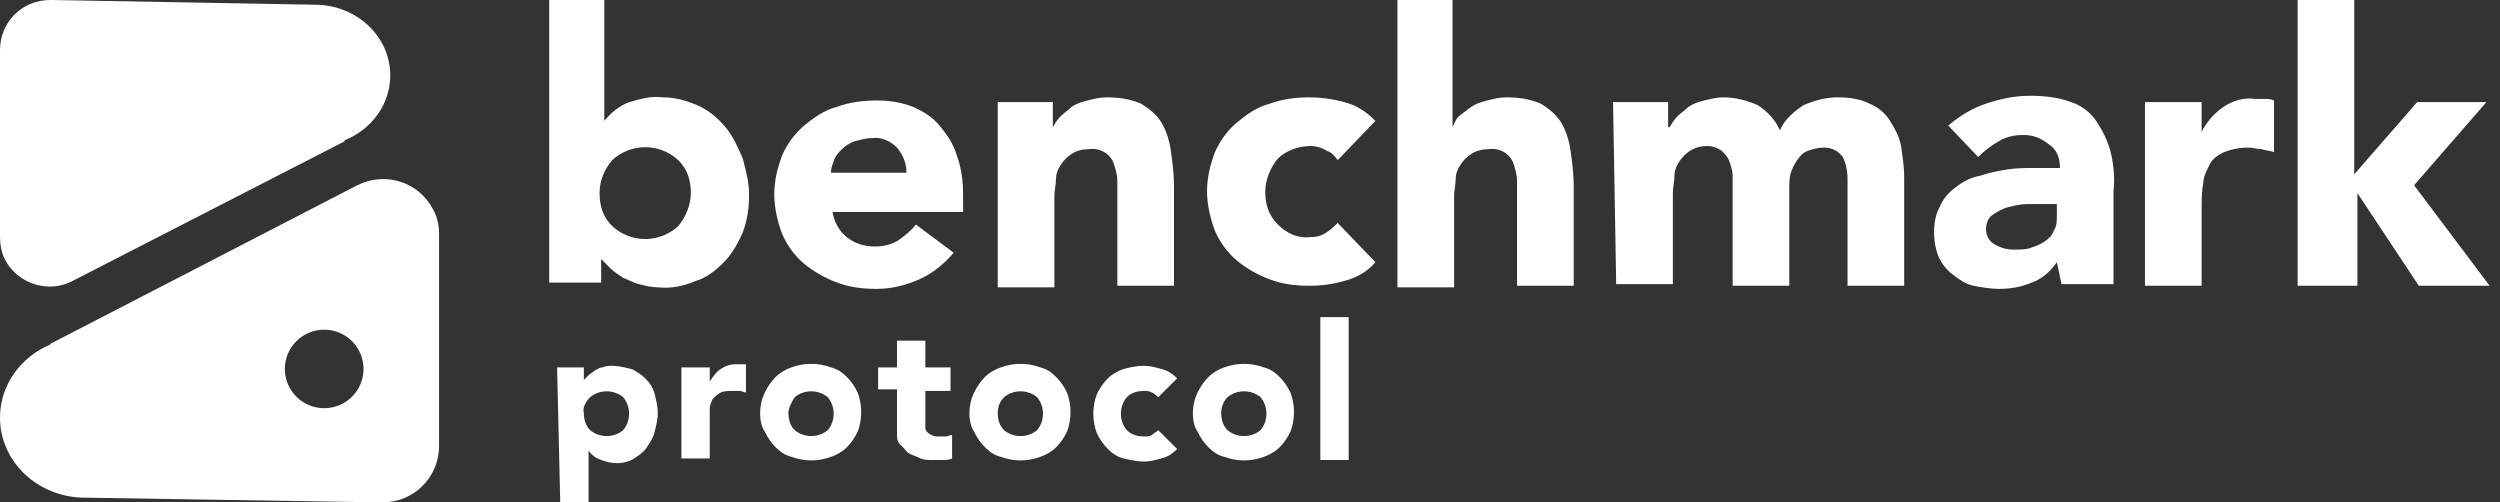 <svg width="209" height="42" viewBox="0 0 209 42" fill="none" xmlns="http://www.w3.org/2000/svg">
<rect x="0" y="0" width="209" height="42" fill="#333333" stroke="none"/>
<path d="M6.052 23.494L28.812 11.812L28.795 11.732C31.048 10.83 32.627 8.738 32.627 6.3C32.627 3.038 29.8 0.393 26.312 0.393L26.299 0.394L4.342 0H4.21C1.842 0 0 1.837 0 4.2V19.819C0 20.475 0.132 21.131 0.395 21.656C1.447 23.756 4.078 24.544 6.052 23.494Z" fill="white"/>
<path fill-rule="evenodd" clip-rule="evenodd" d="M4.21 28.744L29.865 15.488C32.233 14.306 34.995 15.225 36.18 17.456C36.574 18.113 36.706 18.9 36.706 19.556V37.275C36.706 39.9 34.601 42 31.97 42H31.838L7.106 41.606H7.104C3.181 41.606 0 38.609 0 34.913C0 32.183 1.734 29.835 4.221 28.793L4.21 28.744ZM30.391 30.844C30.391 32.656 28.919 34.125 27.102 34.125C25.285 34.125 23.813 32.656 23.813 30.844C23.813 29.032 25.285 27.562 27.102 27.562C28.919 27.562 30.391 29.032 30.391 30.844Z" fill="white"/>
<path fill-rule="evenodd" clip-rule="evenodd" d="M48.81 30.712H46.573L46.836 42H49.204V37.669C49.467 38.062 49.862 38.325 50.257 38.456C50.651 38.587 51.046 38.719 51.572 38.719C52.099 38.719 52.625 38.587 53.02 38.325C53.414 38.062 53.809 37.8 54.072 37.406C54.335 37.012 54.598 36.619 54.73 36.094C54.861 35.569 54.993 35.044 54.993 34.519C54.993 33.994 54.861 33.469 54.73 32.944C54.598 32.419 54.335 32.025 53.941 31.631C53.677 31.369 53.151 30.975 52.756 30.844C52.23 30.712 51.704 30.581 51.178 30.581C50.915 30.581 50.651 30.581 50.388 30.712C50.196 30.712 50.074 30.783 49.919 30.872C49.862 30.905 49.801 30.94 49.73 30.975C49.665 31.041 49.566 31.106 49.467 31.172C49.369 31.237 49.27 31.303 49.204 31.369L48.81 31.762V30.712ZM49.336 35.962C48.941 35.569 48.81 35.044 48.81 34.519C48.678 34.125 48.941 33.6 49.336 33.206C50.125 32.55 51.309 32.55 52.099 33.206C52.756 33.994 52.756 35.175 52.099 35.962C51.309 36.619 50.125 36.619 49.336 35.962Z" fill="white"/>
<path d="M56.967 30.713H59.335V31.894C59.598 31.5 59.861 31.106 60.255 30.844C60.65 30.581 61.045 30.45 61.571 30.45H62.361V32.813C62.295 32.813 62.196 32.78 62.097 32.747C61.999 32.714 61.9 32.681 61.834 32.681H61.308C60.913 32.681 60.519 32.681 60.255 32.813C59.992 32.944 59.861 33.075 59.598 33.337C59.466 33.6 59.335 33.863 59.335 34.125V38.325H56.967V30.713Z" fill="white"/>
<path fill-rule="evenodd" clip-rule="evenodd" d="M63.939 32.812C63.676 33.337 63.545 33.994 63.545 34.519C63.545 35.175 63.676 35.7 63.939 36.094C64.202 36.619 64.466 37.012 64.86 37.406C65.255 37.8 65.65 38.062 66.176 38.194C67.228 38.587 68.412 38.587 69.465 38.194C69.86 38.062 70.386 37.8 70.781 37.406C71.175 37.012 71.438 36.619 71.701 36.094C72.096 35.044 72.096 33.862 71.701 32.812C71.438 32.287 71.175 31.894 70.781 31.5C70.386 31.106 69.991 30.844 69.465 30.712C68.412 30.319 67.228 30.319 66.176 30.712C65.781 30.844 65.255 31.106 64.86 31.5C64.466 31.894 64.202 32.287 63.939 32.812ZM66.439 35.962C66.044 35.569 65.913 35.044 65.913 34.519C65.913 34.125 66.176 33.6 66.439 33.206C67.228 32.55 68.412 32.55 69.202 33.206C69.86 33.994 69.86 35.175 69.202 35.962C68.412 36.619 67.228 36.619 66.439 35.962Z" fill="white"/>
<path d="M79.464 32.681H77.359V35.7C77.359 35.831 77.359 35.963 77.49 36.094C77.622 36.225 77.753 36.356 77.885 36.356C78.016 36.488 78.28 36.488 78.543 36.488H79.069C79.135 36.488 79.233 36.455 79.332 36.422C79.431 36.389 79.529 36.356 79.595 36.356V38.325C79.332 38.456 79.069 38.456 78.806 38.456H78.016C77.622 38.456 77.227 38.456 76.964 38.325C76.832 38.259 76.668 38.194 76.504 38.128C76.339 38.063 76.175 37.997 76.043 37.931C75.873 37.847 75.758 37.707 75.627 37.548C75.555 37.461 75.478 37.368 75.385 37.275C74.99 37.013 74.99 36.619 74.99 36.225V32.55H73.412V30.713H74.99V28.481H77.359V30.713H79.464V32.681Z" fill="white"/>
<path fill-rule="evenodd" clip-rule="evenodd" d="M81.437 32.812C81.174 33.337 81.042 33.994 81.042 34.519C81.042 35.175 81.174 35.7 81.437 36.094C81.7 36.619 81.963 37.012 82.358 37.406C82.753 37.8 83.147 38.062 83.674 38.194C84.726 38.587 85.91 38.587 86.963 38.194C87.357 38.062 87.884 37.8 88.278 37.406C88.673 37.012 88.936 36.619 89.199 36.094C89.594 35.044 89.594 33.862 89.199 32.812C88.936 32.287 88.673 31.894 88.278 31.5C87.884 31.106 87.489 30.844 86.963 30.712C85.91 30.319 84.726 30.319 83.674 30.712C83.279 30.844 82.753 31.106 82.358 31.5C81.963 31.894 81.7 32.287 81.437 32.812ZM83.937 35.962C83.542 35.569 83.41 35.044 83.41 34.519C83.41 34.125 83.542 33.6 83.937 33.206C84.726 32.55 85.91 32.55 86.7 33.206C87.357 33.994 87.357 35.175 86.7 35.962C85.91 36.619 84.726 36.619 83.937 35.962Z" fill="white"/>
<path d="M96.83 33.206C96.698 33.075 96.567 32.944 96.304 32.812C96.04 32.681 95.909 32.681 95.646 32.681C95.12 32.681 94.593 32.812 94.199 33.206C93.541 33.994 93.541 35.175 94.199 35.962C94.593 36.356 95.12 36.487 95.646 36.487C95.909 36.487 96.172 36.487 96.304 36.356C96.369 36.291 96.468 36.225 96.567 36.159C96.665 36.094 96.764 36.028 96.83 35.962L98.409 37.537C98.014 37.931 97.619 38.194 97.093 38.325C97.033 38.34 96.975 38.355 96.918 38.37L96.832 38.392C96.427 38.497 96.082 38.587 95.646 38.587C95.12 38.587 94.462 38.456 93.936 38.325C93.409 38.194 93.015 37.931 92.62 37.537C92.225 37.144 91.962 36.75 91.699 36.225C91.304 35.175 91.304 33.994 91.699 32.944C91.962 32.419 92.225 32.025 92.62 31.631C93.015 31.237 93.541 30.975 93.936 30.844C94.462 30.712 94.988 30.581 95.646 30.581C96.082 30.581 96.427 30.671 96.832 30.777C96.916 30.799 97.003 30.821 97.093 30.844C97.619 30.975 98.014 31.237 98.409 31.631L96.83 33.206Z" fill="white"/>
<path fill-rule="evenodd" clip-rule="evenodd" d="M100.119 32.812C99.856 33.337 99.724 33.994 99.724 34.519C99.724 35.175 99.856 35.7 100.119 36.094C100.382 36.619 100.645 37.012 101.04 37.406C101.435 37.8 101.829 38.062 102.355 38.194C103.408 38.587 104.592 38.587 105.645 38.194C106.039 38.062 106.565 37.8 106.96 37.406C107.355 37.012 107.618 36.619 107.881 36.094C108.276 35.044 108.276 33.862 107.881 32.812C107.618 32.287 107.355 31.894 106.96 31.5C106.565 31.106 106.171 30.844 105.645 30.712C104.592 30.319 103.408 30.319 102.355 30.712C101.961 30.844 101.435 31.106 101.04 31.5C100.645 31.894 100.382 32.287 100.119 32.812ZM102.619 35.962C102.224 35.569 102.092 35.044 102.092 34.519C102.092 34.125 102.224 33.6 102.619 33.206C103.408 32.55 104.592 32.55 105.381 33.206C106.039 33.994 106.039 35.175 105.381 35.962C104.592 36.619 103.408 36.619 102.619 35.962Z" fill="white"/>
<path d="M110.381 26.513H112.749V38.456H110.381V26.513Z" fill="white"/>
<path fill-rule="evenodd" clip-rule="evenodd" d="M50.52 0H45.915V23.625H50.257V21.656L51.046 22.444C51.309 22.706 51.704 22.969 52.099 23.231C52.259 23.284 52.419 23.359 52.587 23.438C52.835 23.554 53.101 23.678 53.414 23.756C53.941 23.887 54.467 24.019 54.993 24.019C56.177 24.15 57.23 23.887 58.151 23.494C59.072 23.231 59.861 22.575 60.519 21.919C61.176 21.262 61.703 20.344 62.097 19.425C62.492 18.375 62.624 17.325 62.624 16.275C62.624 15.331 62.411 14.493 62.177 13.571C62.151 13.467 62.124 13.362 62.097 13.256C61.703 12.338 61.308 11.419 60.65 10.631C59.992 9.844 59.203 9.188 58.282 8.794C57.361 8.4 56.44 8.137 55.388 8.137C54.467 8.006 53.546 8.269 52.625 8.531C51.836 8.794 51.046 9.45 50.52 10.106V0ZM51.178 18.9C50.388 18.113 50.125 17.194 50.125 16.144C50.125 15.094 50.52 14.175 51.178 13.387C52.757 11.944 55.125 11.944 56.703 13.387C57.493 14.175 57.756 15.094 57.756 16.144C57.756 17.062 57.361 18.113 56.703 18.9C55.125 20.344 52.757 20.344 51.178 18.9Z" fill="white"/>
<path fill-rule="evenodd" clip-rule="evenodd" d="M79.727 21.131C78.937 22.05 78.016 22.837 76.832 23.363C75.648 23.887 74.464 24.15 73.28 24.15C72.096 24.15 71.044 24.019 69.991 23.625C68.939 23.231 68.018 22.706 67.228 22.05C66.439 21.394 65.781 20.475 65.386 19.556C64.992 18.506 64.729 17.325 64.729 16.275C64.729 15.094 64.992 14.044 65.386 12.994C65.781 12.075 66.439 11.156 67.228 10.5C68.018 9.844 68.939 9.187 69.991 8.925C71.044 8.531 72.228 8.4 73.28 8.4C74.333 8.4 75.254 8.531 76.306 8.925C77.227 9.319 78.016 9.844 78.543 10.5C79.201 11.287 79.727 12.075 79.99 12.994C80.385 14.044 80.516 15.225 80.516 16.275V17.719H69.596C69.728 18.506 70.123 19.294 70.781 19.819C71.438 20.344 72.228 20.606 73.149 20.606C73.806 20.606 74.464 20.475 75.122 20.081C75.648 19.688 76.175 19.294 76.569 18.769L79.727 21.131ZM75.78 14.438C75.78 13.65 75.517 12.994 74.99 12.338C74.464 11.812 73.675 11.419 72.885 11.55C72.45 11.55 72.104 11.64 71.699 11.746L71.698 11.746C71.614 11.768 71.528 11.79 71.438 11.812C71.044 11.944 70.649 12.206 70.386 12.469C70.123 12.731 69.86 12.994 69.728 13.387C69.701 13.469 69.674 13.545 69.648 13.617L69.647 13.618L69.647 13.619C69.547 13.896 69.465 14.126 69.465 14.438H75.78Z" fill="white"/>
<path d="M88.015 8.531H83.41V24.019H88.147V16.406C88.147 16.144 88.18 15.914 88.213 15.684C88.245 15.455 88.278 15.225 88.278 14.963C88.278 14.569 88.41 14.175 88.673 13.781C88.936 13.388 89.199 13.125 89.594 12.863C89.989 12.6 90.515 12.469 91.041 12.469C91.962 12.338 92.883 12.863 93.146 13.781C93.278 14.175 93.409 14.7 93.409 15.094V23.888H98.145V15.488C98.145 14.569 98.014 13.519 97.882 12.6C97.751 11.681 97.488 10.894 97.093 10.238C96.698 9.581 96.04 9.056 95.383 8.663C94.462 8.269 93.541 8.138 92.488 8.138C91.962 8.138 91.436 8.269 90.909 8.4C90.383 8.531 89.989 8.663 89.594 8.925C89.462 9.056 89.298 9.188 89.133 9.319C88.969 9.45 88.805 9.581 88.673 9.713C88.41 9.975 88.147 10.369 88.015 10.631V8.531Z" fill="white"/>
<path d="M111.828 13.388C111.565 12.994 111.302 12.731 110.907 12.6C110.512 12.338 109.986 12.206 109.591 12.206C108.539 12.206 107.486 12.6 106.829 13.256C106.171 14.044 105.776 15.094 105.776 16.013C105.776 17.063 106.039 17.981 106.829 18.769C107.618 19.556 108.539 19.95 109.591 19.819C110.118 19.819 110.512 19.688 110.907 19.425C111.302 19.163 111.565 18.9 111.828 18.638L114.985 21.919C114.328 22.706 113.407 23.231 112.354 23.494C111.433 23.756 110.512 23.888 109.46 23.888C108.276 23.888 107.223 23.756 106.171 23.363C105.118 22.969 104.197 22.444 103.408 21.788C102.619 21.131 101.961 20.213 101.566 19.294C101.171 18.244 100.908 17.063 100.908 16.013C100.908 14.831 101.171 13.781 101.566 12.731C101.961 11.813 102.619 10.894 103.408 10.238C104.197 9.581 105.118 8.925 106.171 8.663C107.223 8.269 108.407 8.138 109.46 8.138C110.381 8.138 111.433 8.269 112.354 8.531C113.407 8.794 114.196 9.319 114.985 10.106L111.828 13.388Z" fill="white"/>
<path d="M121.432 10.631V0H116.827V24.019H121.564V16.406C121.564 16.144 121.596 15.914 121.629 15.684C121.662 15.455 121.695 15.225 121.695 14.963C121.695 14.569 121.827 14.175 122.09 13.781C122.353 13.387 122.616 13.125 123.011 12.863C123.405 12.6 123.932 12.469 124.458 12.469C125.379 12.338 126.3 12.863 126.563 13.781C126.694 14.175 126.826 14.7 126.826 15.094V23.887H131.562V15.488C131.562 14.569 131.431 13.519 131.299 12.6C131.168 11.681 130.904 10.894 130.51 10.238C130.115 9.581 129.457 9.056 128.799 8.662C127.879 8.269 126.958 8.137 125.905 8.137C125.379 8.137 124.853 8.269 124.326 8.4C123.8 8.531 123.405 8.662 123.011 8.925C122.813 9.056 122.649 9.188 122.485 9.319C122.32 9.45 122.156 9.581 121.958 9.713C121.757 9.913 121.633 10.19 121.527 10.427C121.494 10.5 121.463 10.569 121.432 10.631Z" fill="white"/>
<path d="M134.851 8.531H139.456V10.631H139.588C139.719 10.369 139.982 9.975 140.245 9.713C140.377 9.581 140.541 9.45 140.706 9.319C140.87 9.188 141.035 9.056 141.166 8.925C141.561 8.663 141.956 8.531 142.482 8.4C143.008 8.269 143.534 8.138 144.061 8.138C145.113 8.138 146.034 8.4 146.955 8.794C147.744 9.319 148.402 9.975 148.797 10.894C149.192 9.975 149.981 9.319 150.77 8.794C151.691 8.4 152.612 8.138 153.665 8.138C154.586 8.138 155.507 8.269 156.296 8.663C156.954 8.925 157.612 9.45 158.006 10.106C158.401 10.763 158.796 11.419 158.927 12.206L158.954 12.394L158.971 12.512C159.087 13.304 159.19 14.016 159.19 14.831V23.888H154.454V14.963C154.454 14.306 154.323 13.65 154.059 13.125C153.665 12.6 153.139 12.338 152.481 12.338C151.954 12.338 151.56 12.469 151.165 12.6C150.77 12.731 150.507 12.994 150.244 13.388C149.981 13.781 149.849 14.044 149.718 14.438C149.586 14.831 149.586 15.356 149.586 15.75V23.888H144.85V14.7C144.85 14.306 144.719 13.913 144.587 13.519C144.455 13.125 144.192 12.863 143.929 12.6C143.534 12.338 143.14 12.206 142.745 12.206C142.219 12.206 141.693 12.338 141.298 12.6C140.903 12.863 140.64 13.125 140.377 13.519C140.114 13.913 139.982 14.306 139.982 14.7C139.982 14.963 139.949 15.192 139.917 15.422C139.884 15.652 139.851 15.881 139.851 16.144V23.756H135.114L134.851 8.531Z" fill="white"/>
<path fill-rule="evenodd" clip-rule="evenodd" d="M169.847 23.625C170.636 23.363 171.426 22.706 171.952 21.919L172.347 23.756H176.688V16.012C176.82 14.831 176.688 13.65 176.425 12.6C176.162 11.681 175.767 10.894 175.241 10.106C174.715 9.319 173.925 8.794 173.136 8.531C172.083 8.138 170.899 8.006 169.715 8.006C168.4 8.006 167.216 8.269 166.032 8.663C164.848 9.056 163.795 9.713 162.874 10.5L165.374 13.125C165.9 12.6 166.426 12.206 167.084 11.812C167.742 11.419 168.4 11.287 169.189 11.287C169.978 11.287 170.636 11.55 171.294 12.075C171.952 12.469 172.215 13.256 172.215 14.044H170.11C169.321 14.044 168.531 14.044 167.742 14.175C166.953 14.306 166.295 14.438 165.505 14.7C164.716 14.831 164.058 15.225 163.532 15.619C163.006 16.012 162.479 16.538 162.216 17.194C161.822 17.85 161.69 18.637 161.69 19.425C161.69 20.212 161.822 20.869 162.085 21.525C162.348 22.05 162.743 22.575 163.269 22.969C163.795 23.363 164.321 23.756 164.979 23.887C165.637 24.019 166.426 24.15 167.084 24.15C168.005 24.15 168.926 24.019 169.847 23.625ZM169.452 17.062H171.952V17.981C171.952 18.506 171.952 18.9 171.689 19.294C171.557 19.688 171.294 19.95 170.899 20.212C170.505 20.475 170.11 20.606 169.715 20.738C169.321 20.869 168.794 20.869 168.4 20.869C167.742 20.869 167.347 20.738 166.821 20.475C166.295 20.212 166.032 19.688 166.032 19.163C166.032 18.769 166.163 18.244 166.558 17.981C166.953 17.719 167.347 17.456 167.873 17.325C168.4 17.194 168.926 17.062 169.452 17.062Z" fill="white"/>
<path d="M179.319 8.531H184.056V11.025C184.45 10.238 185.108 9.45 185.898 8.925C186.687 8.4 187.608 8.137 188.529 8.269H189.318C189.581 8.269 189.844 8.269 190.108 8.4V12.731C189.965 12.66 189.784 12.628 189.585 12.592C189.417 12.562 189.236 12.529 189.055 12.469C188.858 12.469 188.693 12.436 188.529 12.403C188.364 12.37 188.2 12.338 188.003 12.338C187.213 12.338 186.555 12.469 185.898 12.731C185.371 12.994 184.977 13.256 184.713 13.781C184.45 14.306 184.187 14.831 184.187 15.356C184.056 16.012 184.056 16.8 184.056 17.456V23.887H179.319V8.531Z" fill="white"/>
<path d="M196.817 0H192.081V23.887H197.08V16.144L202.211 23.887H208.132L201.817 15.488L207.868 8.531H202.08L196.817 14.569V0Z" fill="white"/>
</svg>
